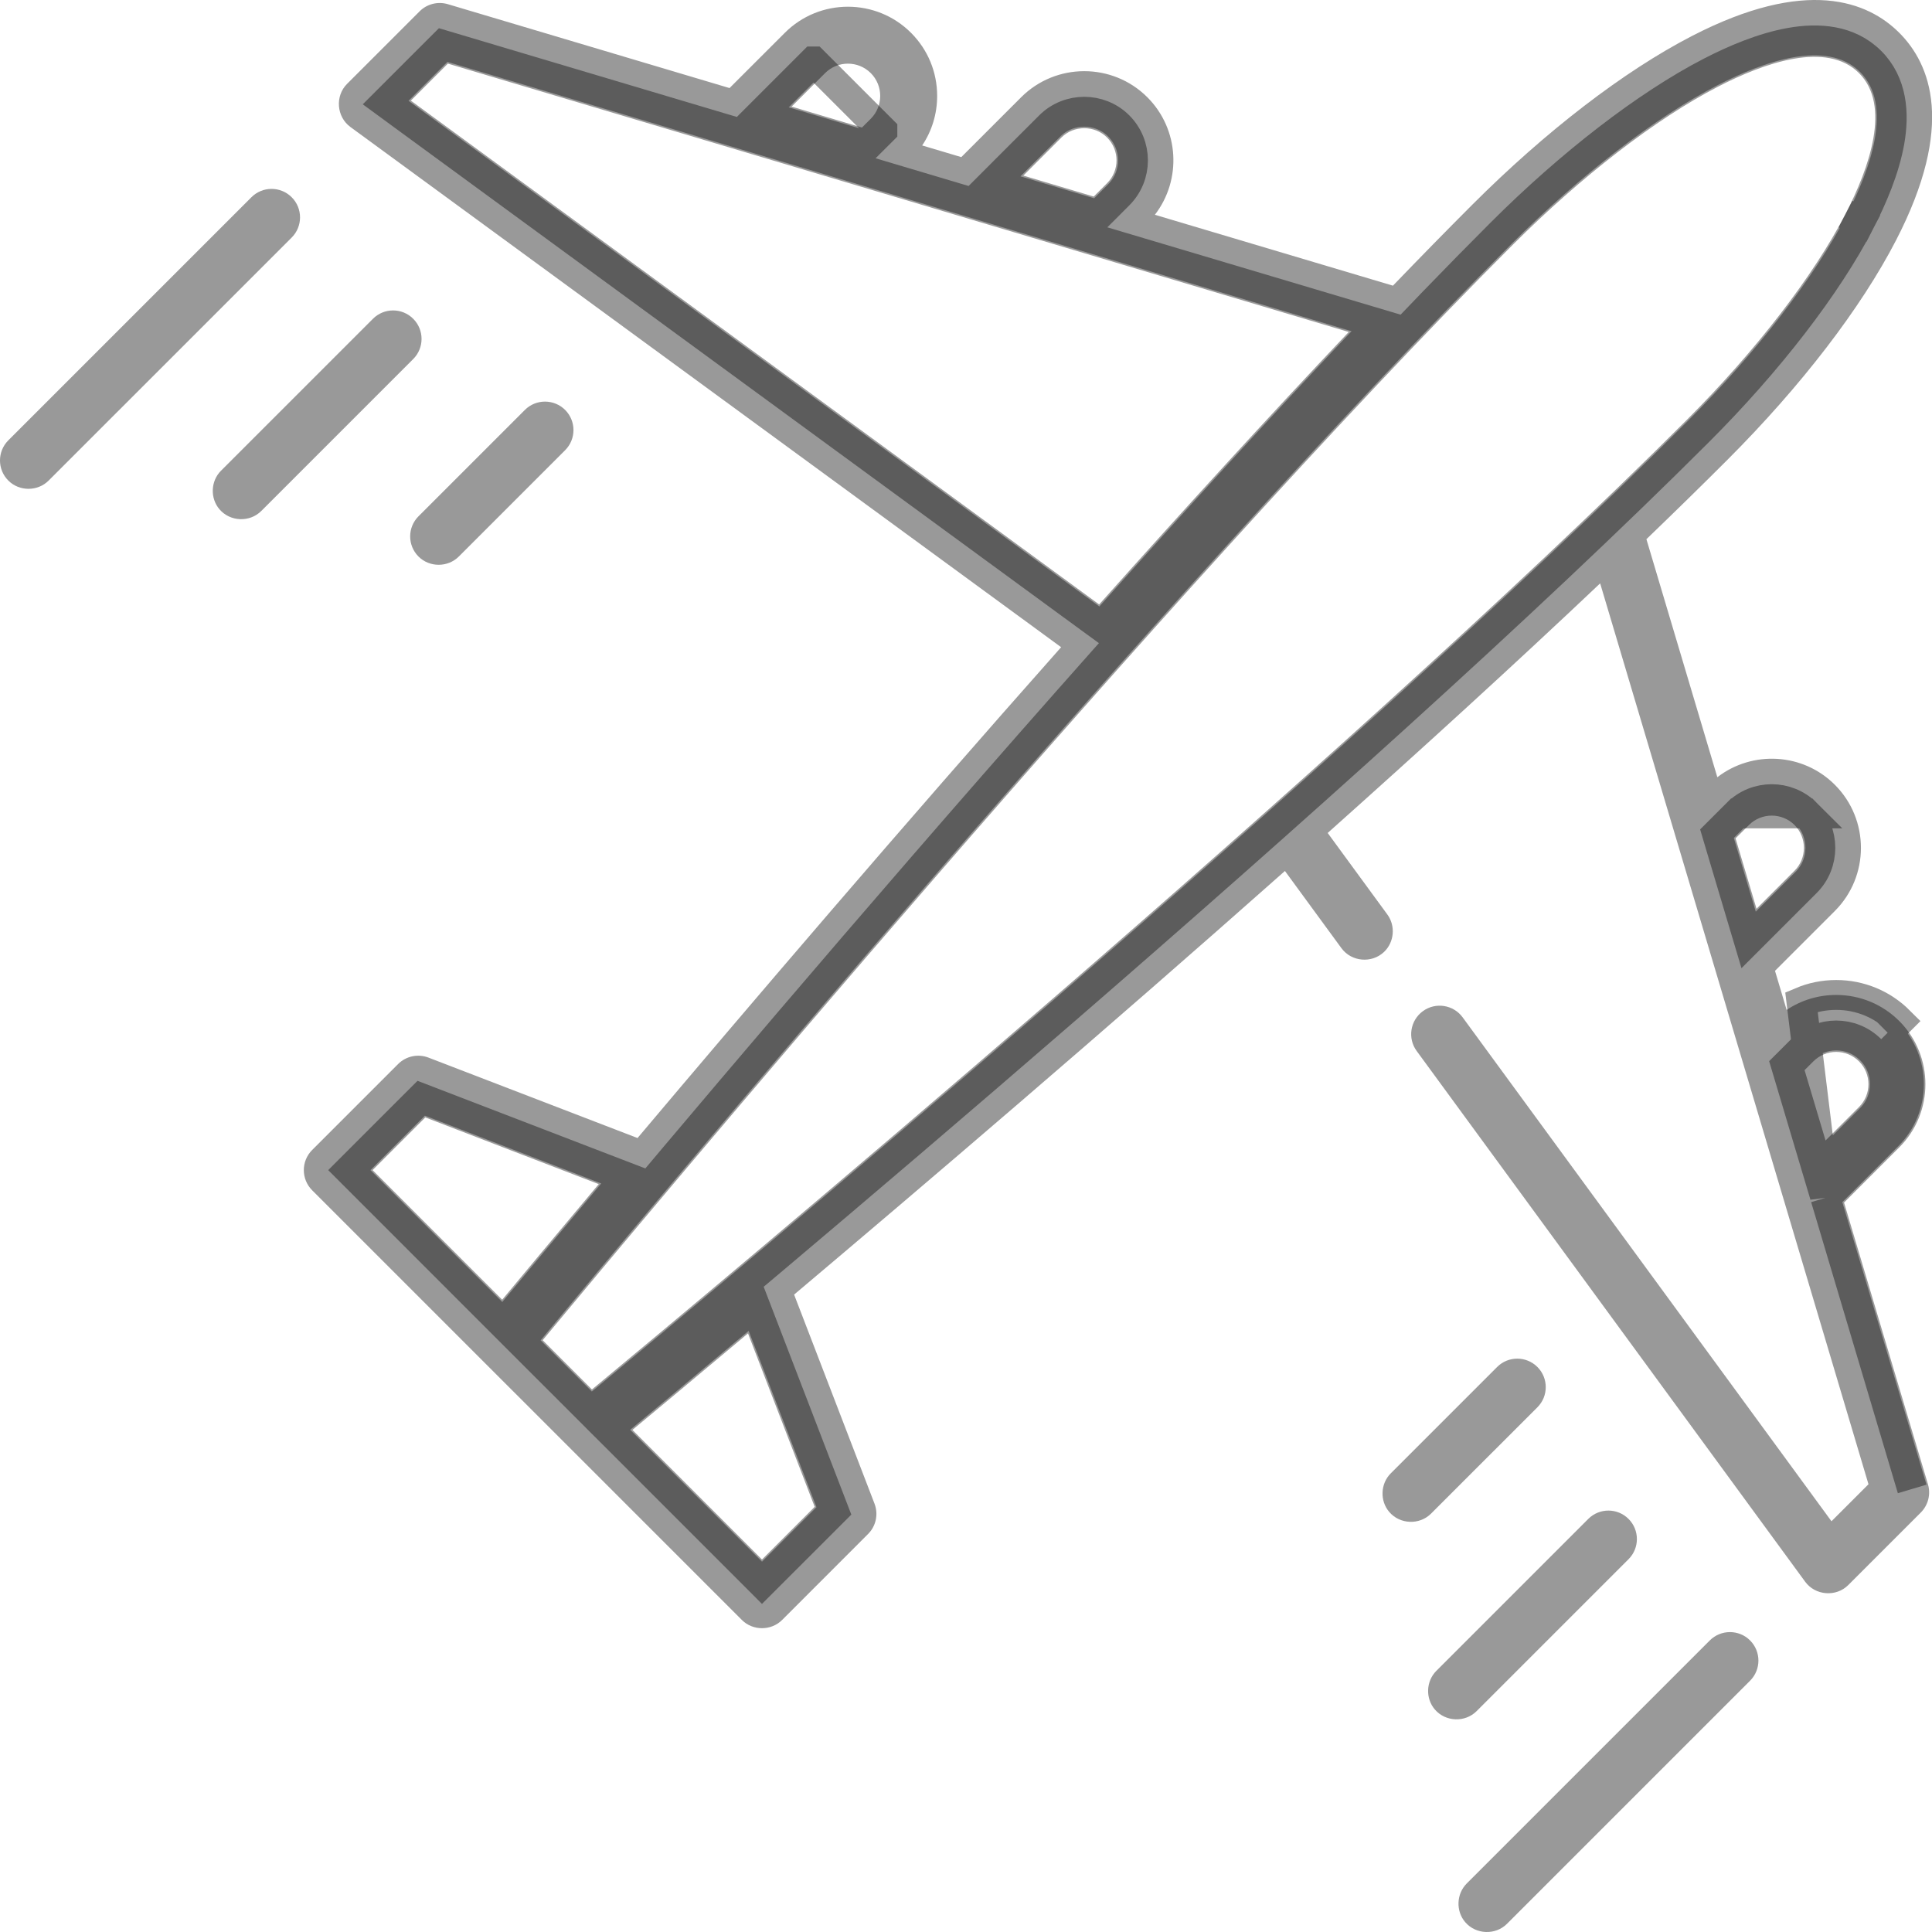 <svg width="72px" height="72px" viewBox="0 0 72 72" version="1.1" xmlns="http://www.w3.org/2000/svg" xmlns:xlink="http://www.w3.org/1999/xlink">
    <g id="Page-1" stroke="none" stroke-width="1" fill="none" fill-rule="evenodd">
        <g id="Group">
            <path d="M68.722,44.816 L70.782,42.757 C72.078,41.46 72.078,39.35 70.782,38.053 C70.153,37.425 69.318,37.079 68.429,37.079 C67.762,37.079 67.125,37.274 66.583,37.637 L66.149,36.18 L68.379,33.95 C69.676,32.653 69.676,30.542 68.379,29.246 C67.185,28.052 65.303,27.96 64,28.965 L61.357,20.094 C62.413,19.077 63.424,18.089 64.376,17.136 C67.121,14.39 69.353,11.485 70.661,8.953 C72.871,4.675 71.946,2.388 70.781,1.223 C69.616,0.058 67.329,-0.867 63.051,1.343 C60.52,2.651 57.614,4.883 54.869,7.628 C53.916,8.581 52.927,9.591 51.911,10.646 L43.039,8.004 C44.044,6.701 43.952,4.819 42.759,3.625 C41.462,2.328 39.352,2.328 38.055,3.625 L35.825,5.855 L34.367,5.421 C34.73,4.879 34.925,4.242 34.925,3.575 C34.925,2.686 34.579,1.851 33.951,1.223 C32.655,-0.074 30.544,-0.074 29.248,1.223 L27.188,3.282 L16.691,0.156 C16.317,0.045 15.912,0.147 15.637,0.423 L12.935,3.125 C12.481,3.578 12.541,4.353 13.058,4.732 L39.545,24.119 C33.573,30.852 27.82,37.594 23.759,42.411 L15.968,39.414 C15.576,39.263 15.133,39.357 14.836,39.654 L11.633,42.857 C11.219,43.271 11.219,43.943 11.633,44.358 L27.647,60.371 C28.055,60.78 28.739,60.78 29.148,60.371 L32.35,57.168 C32.647,56.872 32.741,56.428 32.59,56.036 L29.594,48.246 C34.411,44.184 41.152,38.432 47.886,32.459 L49.99,35.334 C50.363,35.845 51.121,35.911 51.579,35.476 C51.961,35.113 52.014,34.505 51.703,34.081 L49.479,31.042 C53,27.899 56.478,24.728 59.633,21.74 L69.633,55.314 L68.254,56.693 L54.509,37.914 C54.163,37.441 53.498,37.338 53.025,37.684 C52.552,38.031 52.449,38.695 52.796,39.168 L67.273,58.946 C67.651,59.464 68.427,59.524 68.88,59.07 L71.582,56.368 C71.858,56.092 71.96,55.687 71.849,55.314 L68.722,44.816 Z M39.556,5.126 C40.02,4.662 40.794,4.662 41.258,5.126 C41.727,5.595 41.727,6.358 41.258,6.827 L40.76,7.325 L38.138,6.544 L39.556,5.126 Z M30.749,2.724 C31.218,2.255 31.981,2.255 32.451,2.724 C32.92,3.193 32.92,3.957 32.451,4.426 L32.123,4.753 L29.502,3.972 L30.749,2.724 Z M15.311,3.75 L16.691,2.371 L50.264,12.372 C47.276,15.527 44.106,19.004 40.962,22.526 L15.311,3.75 Z M15.85,41.643 L22.313,44.129 C20.692,46.059 19.449,47.553 18.715,48.437 L13.885,43.607 L15.85,41.643 Z M20.223,49.945 C23.924,45.48 43.483,22.016 56.37,9.129 C58.927,6.572 61.717,4.422 64.025,3.23 C65.758,2.334 68.076,1.52 69.28,2.724 C70.484,3.929 69.67,6.247 68.775,7.979 C67.583,10.287 65.432,13.077 62.875,15.635 C49.989,28.52 26.524,48.081 22.06,51.782 L20.223,49.945 Z M30.361,56.155 L28.397,58.119 L23.568,53.289 C24.451,52.556 25.945,51.313 27.876,49.692 L30.361,56.155 Z M67.579,39.554 C68.048,39.085 68.811,39.085 69.28,39.554 C69.749,40.023 69.749,40.786 69.28,41.255 L68.033,42.503 L67.251,39.881 L67.579,39.554 Z M65.177,30.747 C65.646,30.278 66.409,30.278 66.878,30.747 C67.342,31.21 67.342,31.985 66.878,32.448 L65.46,33.867 L64.679,31.244 L65.177,30.747 Z" id="Shape" fill-opacity="0.4" fill="#000000" fill-rule="nonzero"></path>
            <path d="M68.029,44.641 L68.288,44.383 L70.348,42.323 C70.348,42.323 70.348,42.323 70.348,42.323 C71.405,41.266 71.405,39.544 70.348,38.486 C70.348,38.486 70.348,38.486 70.348,38.486 M68.029,44.641 L67.135,37.339 C67.539,37.168 67.977,37.079 68.429,37.079 C69.318,37.079 70.153,37.425 70.782,38.053 L70.348,38.486 C70.348,38.486 70.348,38.486 70.348,38.486 M68.029,44.641 L68.134,44.991 M68.029,44.641 L68.134,44.991 M68.134,44.991 L71.261,55.488 L68.134,44.991 Z M63.744,2.685 C61.363,3.915 58.522,6.11 55.936,8.696 C43.026,21.606 23.447,45.094 19.751,49.554 L19.394,49.984 L19.789,50.379 L21.626,52.215 L22.021,52.61 L22.451,52.254 C26.911,48.557 50.399,28.978 63.308,16.068 C65.894,13.483 68.09,10.642 69.32,8.261 L68.775,7.979 L69.32,8.261 C69.778,7.373 70.238,6.296 70.419,5.259 C70.597,4.234 70.525,3.102 69.714,2.291 C68.903,1.48 67.77,1.407 66.746,1.586 C65.709,1.766 64.632,2.226 63.744,2.685 Z M67.312,30.313 L67.312,30.313 C68.015,31.016 68.015,32.179 67.312,32.882 L65.894,34.3 L65.166,35.028 L64.872,34.042 L64.091,31.42 L63.987,31.069 L64.245,30.811 L64.743,30.313 L67.312,30.313 Z M67.312,30.313 C66.604,29.606 65.452,29.604 64.744,30.313 L67.312,30.313 Z M40.585,7.913 L40.935,8.017 L41.194,7.759 L41.691,7.261 C42.4,6.552 42.4,5.401 41.691,4.692 C40.988,3.989 39.826,3.989 39.123,4.692 C39.123,4.692 39.123,4.692 39.123,4.692 L37.704,6.11 L36.977,6.838 L37.963,7.132 L40.585,7.913 Z M32.884,4.86 L32.884,4.859 L30.749,2.724 L30.316,2.291 L30.315,2.291 L29.068,3.538 L28.34,4.266 L29.327,4.56 L31.948,5.34 L32.298,5.444 L32.556,5.187 L32.884,4.86 Z M14.878,3.316 L14.372,3.822 L14.949,4.245 L40.6,23.021 L41.049,23.349 L41.42,22.934 C44.56,19.416 47.727,15.943 50.71,12.793 L51.396,12.069 L50.439,11.784 L16.866,1.783 L16.516,1.679 L16.257,1.937 L14.878,3.316 Z M16.07,41.071 L15.698,40.928 L15.416,41.209 L13.452,43.173 L13.018,43.607 L13.452,44.041 L18.281,48.871 L18.757,49.347 L19.187,48.829 C19.92,47.945 21.162,46.453 22.782,44.523 L23.335,43.865 L22.533,43.557 L16.07,41.071 Z M30.795,56.589 L31.077,56.307 L30.934,55.935 L28.448,49.472 L28.139,48.669 L27.481,49.222 C25.552,50.842 24.059,52.085 23.176,52.817 L22.658,53.247 L23.134,53.722 L27.964,58.552 L28.397,58.986 L28.831,58.552 L30.795,56.589 Z M67.445,42.678 L67.739,43.664 L68.466,42.937 L69.714,41.689 C70.422,40.98 70.422,39.829 69.714,39.12 C69.005,38.412 67.854,38.412 67.145,39.12 L66.818,39.448 L66.559,39.706 L66.664,40.057 L67.445,42.678 Z" id="Shape" stroke-opacity="0.4" stroke="#000000" stroke-width="1.113"></path>
            <path d="M63.719,61.134 L54.661,70.192 C54.275,70.579 54.249,71.218 54.604,71.633 C55.001,72.097 55.73,72.126 56.162,71.694 L65.22,62.636 C65.635,62.221 65.635,61.549 65.22,61.134 C64.806,60.72 64.134,60.72 63.719,61.134 L63.719,61.134 Z" id="Path" fill-opacity="0.4" fill="#000000" fill-rule="nonzero"></path>
            <path d="M60.691,58.107 C61.106,57.692 61.106,57.02 60.691,56.606 C60.277,56.191 59.604,56.191 59.19,56.606 L53.529,62.267 C53.142,62.654 53.117,63.292 53.472,63.707 C53.869,64.171 54.598,64.2 55.03,63.768 L60.691,58.107 Z" id="Path" fill-opacity="0.4" fill="#000000" fill-rule="nonzero"></path>
            <path d="M57.295,52.445 C57.709,52.031 57.709,51.358 57.295,50.944 C56.88,50.529 56.208,50.529 55.793,50.944 L51.83,54.907 C51.444,55.293 51.418,55.932 51.774,56.347 C52.171,56.811 52.9,56.84 53.331,56.408 L57.295,52.445 Z" id="Path" fill-opacity="0.4" fill="#000000" fill-rule="nonzero"></path>
            <path d="M10.871,7.351 C10.456,6.936 9.784,6.936 9.369,7.351 L0.311,16.409 C-0.104,16.824 -0.104,17.496 0.311,17.91 C0.72,18.319 1.403,18.319 1.812,17.91 L10.871,8.852 C11.285,8.437 11.285,7.765 10.871,7.351 Z" id="Path" fill-opacity="0.4" fill="#000000" fill-rule="nonzero"></path>
            <path d="M15.399,11.88 C14.985,11.465 14.313,11.465 13.899,11.88 L8.237,17.541 C7.85,17.928 7.825,18.566 8.18,18.981 C8.578,19.445 9.306,19.474 9.738,19.042 L15.399,13.381 C15.814,12.966 15.814,12.294 15.399,11.88 Z" id="Path" fill-opacity="0.4" fill="#000000" fill-rule="nonzero"></path>
            <path d="M15.597,20.741 C16.006,21.15 16.689,21.15 17.098,20.741 L21.061,16.778 C21.475,16.363 21.475,15.692 21.061,15.277 C20.646,14.863 19.974,14.863 19.56,15.277 L15.597,19.24 C15.182,19.655 15.182,20.326 15.597,20.741 Z" id="Path" fill-opacity="0.4" fill="#000000" fill-rule="nonzero"></path>
        </g>
    </g>
</svg>